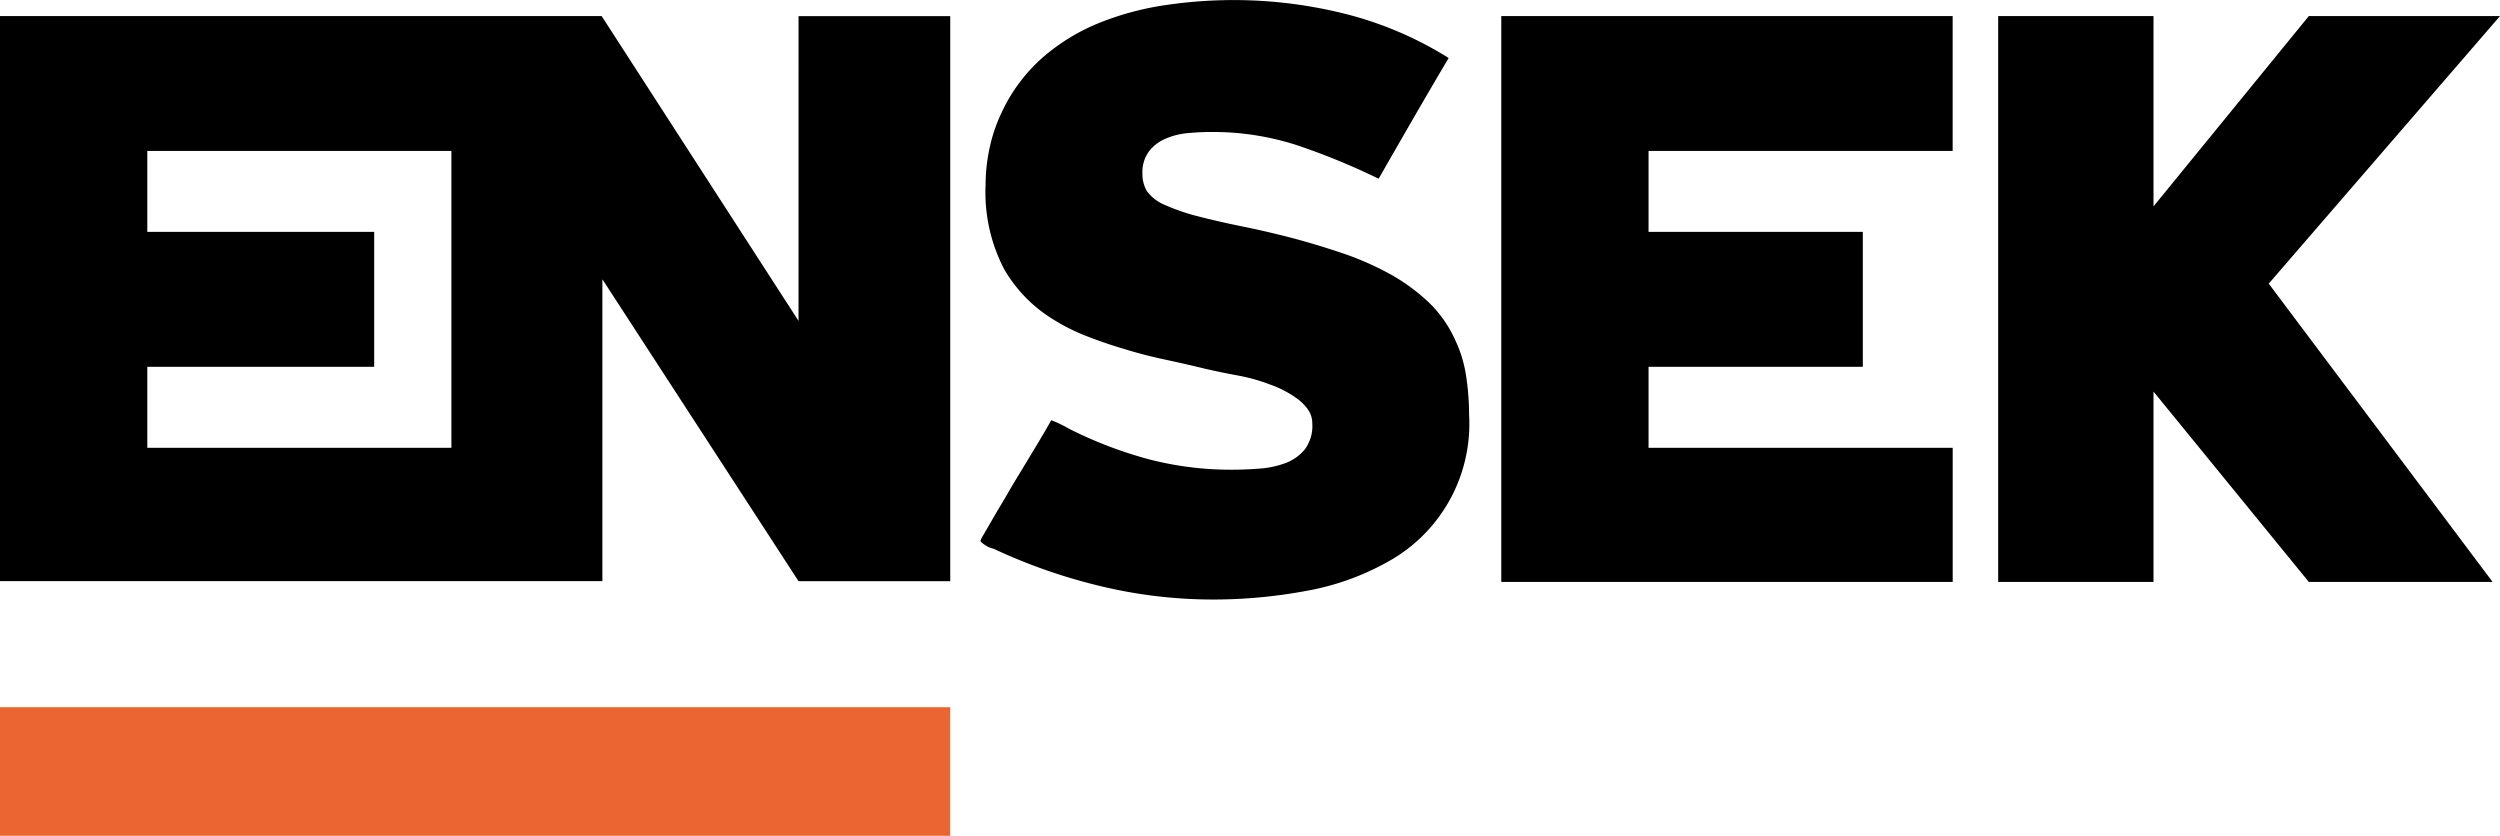 <svg xmlns="http://www.w3.org/2000/svg" width="119.006" height="39.787" viewBox="0 0 119.006 39.787"><g transform="translate(-107.125 -43.147)"><path d="M145.137,58.422l-9.373-14.511H107.125v26.9H135.8V56.442l9.338,14.372h7.221v-26.9h-7.221Zm-31,6.04V60.608h10.8V54.186h-10.8V50.333h14.476V64.462Z" fill="currentColor"></path><path d="M176.4,59.343a5.771,5.771,0,0,0-1.318-1.854,9.135,9.135,0,0,0-1.892-1.352,14.233,14.233,0,0,0-2.257-.97q-1.2-.4-2.378-.711-1.215-.312-2.326-.537t-2.048-.468a9.622,9.622,0,0,1-1.579-.537,2.009,2.009,0,0,1-.886-.676,1.593,1.593,0,0,1-.208-.832,1.662,1.662,0,0,1,.313-1.057,1.988,1.988,0,0,1,.8-.606,3.472,3.472,0,0,1,1.059-.261c.382-.034.746-.052,1.093-.052a12.95,12.95,0,0,1,4.079.625,32.4,32.4,0,0,1,3.9,1.6q.834-1.458,1.649-2.869t1.684-2.878a17.221,17.221,0,0,0-4.964-2.112,21.82,21.82,0,0,0-5.277-.646,22.258,22.258,0,0,0-3.263.243,13.843,13.843,0,0,0-3.107.835,9.565,9.565,0,0,0-2.69,1.634,7.941,7.941,0,0,0-1.979,2.642,7.609,7.609,0,0,0-.573,1.687,8.334,8.334,0,0,0-.19,1.755,7.9,7.9,0,0,0,.885,4.016,6.782,6.782,0,0,0,2.378,2.417,9.437,9.437,0,0,0,1.579.782q.851.332,1.788.608.9.279,1.875.487t1.978.452q.764.174,1.527.314a8.475,8.475,0,0,1,1.494.416,5.11,5.11,0,0,1,.659.279,4.741,4.741,0,0,1,.659.4,2.221,2.221,0,0,1,.521.521,1.149,1.149,0,0,1,.209.678,1.869,1.869,0,0,1-.365,1.234,2.176,2.176,0,0,1-.92.644,4.44,4.44,0,0,1-1.233.26q-.677.053-1.266.052a15.476,15.476,0,0,1-4.01-.5,19.8,19.8,0,0,1-3.766-1.439,6.077,6.077,0,0,0-.868-.418q-.208.384-.729,1.25t-1.111,1.835q-.277.485-.556.951t-.485.828c-.139.242-.256.443-.348.6a1.278,1.278,0,0,0-.139.276c0,.046.093.127.278.242a1.214,1.214,0,0,0,.348.138,26.56,26.56,0,0,0,5.085,1.778,22.9,22.9,0,0,0,5.364.639,24.232,24.232,0,0,0,4.373-.4,12.344,12.344,0,0,0,3.923-1.386,7.494,7.494,0,0,0,3.888-7.018,12.245,12.245,0,0,0-.139-1.82A6.037,6.037,0,0,0,176.4,59.343Z" fill="currentColor"></path><path d="M178.59,70.849h21.488V64.462H185.6V60.608h10.2V54.186H185.6V50.333h14.476V43.911H178.59Z" fill="currentColor"></path><path d="M226.131,43.911h-9.1l-7.394,9.06v-9.06h-7.394V70.849h7.394V61.788l7.394,9.061h8.748l-10.657-14.2Z" fill="currentColor"></path><rect width="45.233" height="6.124" transform="translate(107.125 76.81)" fill="#eb6533"></rect></g></svg>